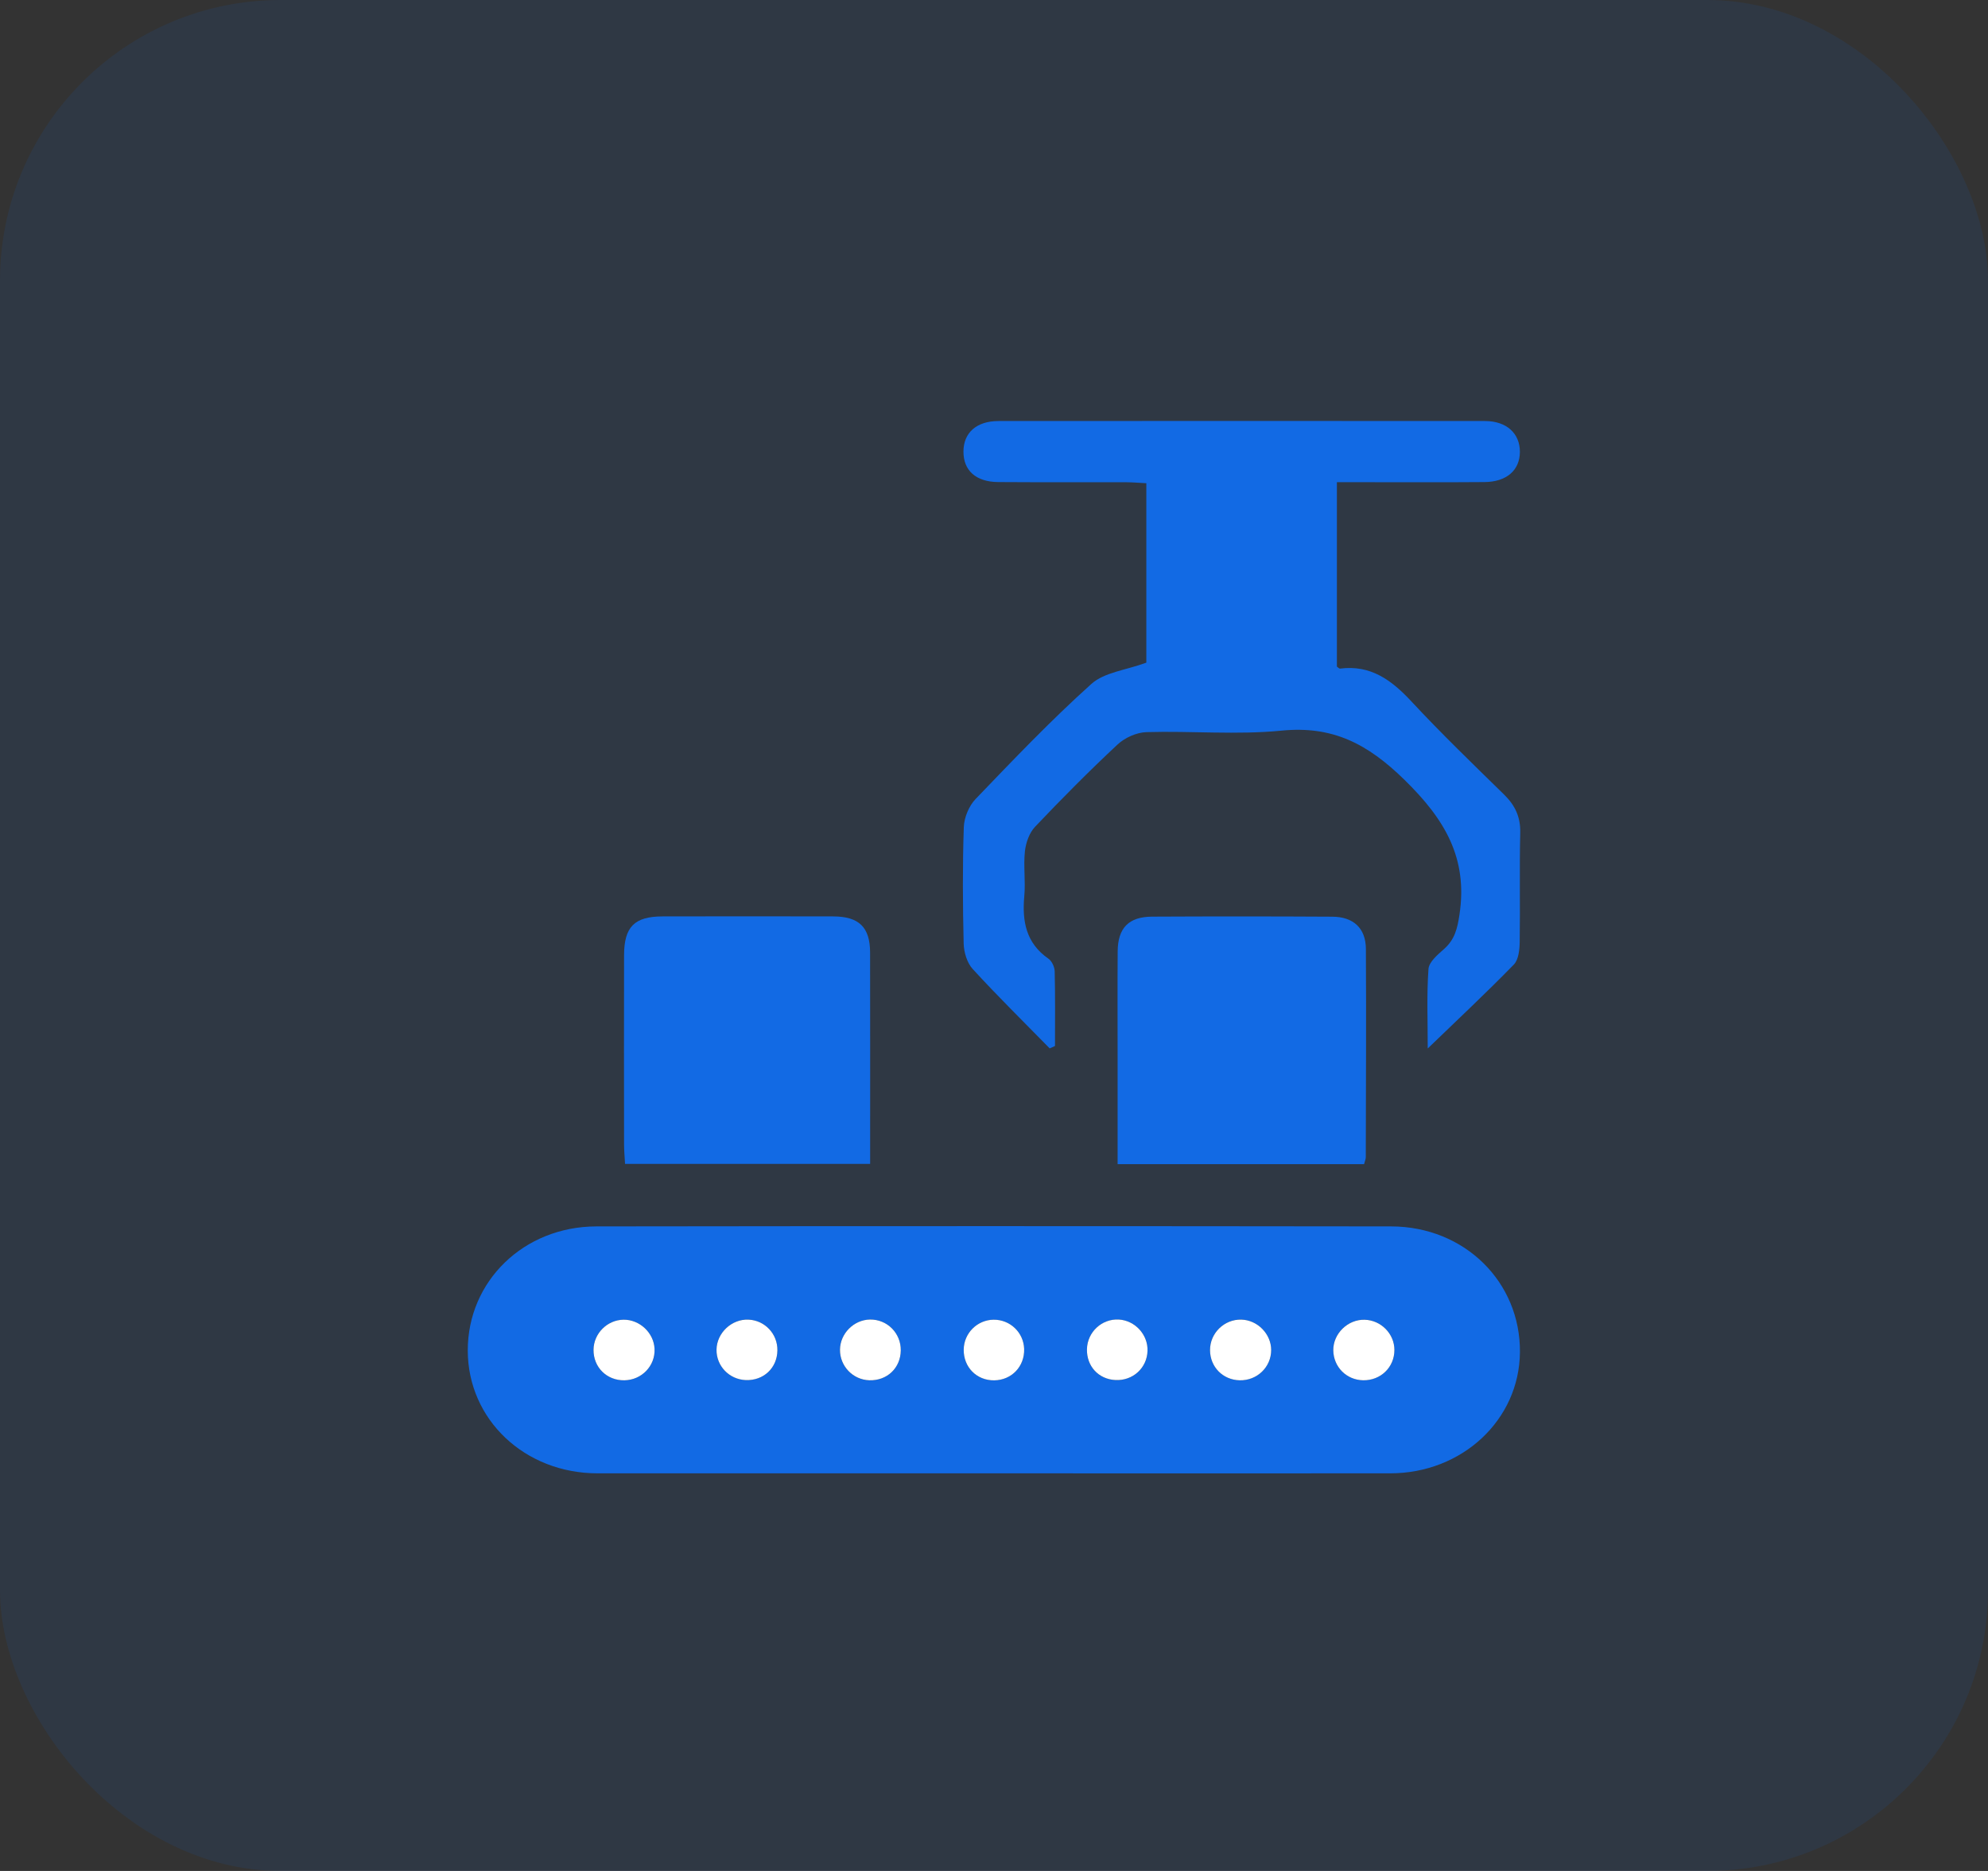 <svg width="85" height="80" viewBox="0 0 85 80" fill="none" xmlns="http://www.w3.org/2000/svg">
<rect x="0" y="0" width="85" height="80" fill="#333333" stroke="none"/>
<rect width="85" height="80" rx="12" fill="#126AE4" fill-opacity="0.1"/>
<g clip-path="url(#clip0)">
<path d="M42.495 62.998C36.845 62.998 31.195 63 25.546 62.998C22.433 62.997 20.006 60.697 20 57.751C19.994 54.792 22.386 52.445 25.5 52.44C36.828 52.424 48.155 52.426 59.48 52.44C62.622 52.445 65.016 54.821 64.987 57.826C64.96 60.713 62.516 62.997 59.445 62.998C53.797 63.002 48.147 62.998 42.495 62.998ZM42.508 59.022C43.254 59.014 43.813 58.429 43.789 57.678C43.766 56.976 43.189 56.425 42.484 56.429C41.785 56.436 41.215 57.003 41.205 57.704C41.194 58.459 41.758 59.029 42.508 59.022ZM38.513 57.743C38.523 57.003 37.932 56.41 37.196 56.423C36.505 56.434 35.921 57.021 35.915 57.714C35.908 58.416 36.464 58.998 37.165 59.02C37.927 59.044 38.504 58.498 38.513 57.743ZM54.351 57.725C54.351 57.039 53.766 56.442 53.075 56.423C52.346 56.404 51.73 57.005 51.737 57.731C51.741 58.448 52.286 59.001 53.003 59.019C53.747 59.038 54.351 58.458 54.351 57.725ZM49.064 57.759C49.085 57.066 48.529 56.46 47.838 56.423C47.11 56.383 46.49 56.96 46.474 57.691C46.458 58.421 46.967 58.972 47.689 59.011C48.434 59.049 49.043 58.496 49.064 57.759ZM26.659 56.429C25.963 56.439 25.385 57.018 25.377 57.711C25.369 58.461 25.944 59.03 26.696 59.019C27.438 59.009 28.022 58.4 27.986 57.67C27.954 56.987 27.348 56.42 26.659 56.429ZM33.239 57.744C33.251 57.039 32.706 56.457 32.005 56.425C31.287 56.391 30.647 56.992 30.636 57.707C30.625 58.408 31.176 58.983 31.886 59.009C32.646 59.04 33.228 58.496 33.239 57.744ZM59.62 57.723C59.62 57.031 59.048 56.45 58.349 56.429C57.629 56.409 56.998 57.024 57.007 57.738C57.017 58.45 57.57 59.004 58.282 59.017C59.032 59.033 59.62 58.464 59.62 57.723Z" fill="#126AE4"/>
<path d="M44.881 44.828C43.779 43.702 42.654 42.596 41.59 41.435C41.348 41.172 41.213 40.719 41.203 40.347C41.163 38.687 41.153 37.025 41.209 35.366C41.224 34.957 41.428 34.463 41.711 34.167C43.324 32.488 44.934 30.797 46.665 29.243C47.215 28.748 48.129 28.659 49.013 28.335C49.013 25.953 49.013 23.347 49.013 20.662C48.717 20.647 48.431 20.621 48.145 20.62C46.324 20.615 44.504 20.626 42.683 20.613C41.727 20.607 41.19 20.118 41.194 19.305C41.197 18.503 41.754 18.003 42.691 18.003C49.627 17.998 56.562 17.998 63.496 18.003C64.413 18.003 64.99 18.534 64.985 19.323C64.982 20.105 64.42 20.605 63.472 20.613C61.678 20.628 59.883 20.618 58.09 20.618C57.801 20.618 57.51 20.618 57.161 20.618C57.161 23.294 57.161 25.9 57.161 28.503C57.211 28.537 57.258 28.593 57.295 28.589C58.606 28.42 59.498 29.08 60.345 29.99C61.62 31.361 62.972 32.665 64.311 33.976C64.78 34.436 65.016 34.932 65 35.608C64.963 37.16 65.001 38.714 64.977 40.267C64.973 40.6 64.931 41.032 64.727 41.243C63.559 42.442 62.336 43.586 61.045 44.832C61.045 43.655 60.997 42.538 61.077 41.432C61.1 41.128 61.474 40.817 61.748 40.574C62.197 40.174 62.312 39.709 62.401 39.116C62.771 36.681 61.765 35.018 60.041 33.335C58.477 31.808 56.985 31.025 54.796 31.241C52.887 31.429 50.943 31.249 49.017 31.305C48.595 31.318 48.094 31.543 47.782 31.835C46.569 32.967 45.399 34.148 44.256 35.352C44.01 35.611 43.863 36.033 43.822 36.397C43.753 37.032 43.855 37.684 43.795 38.322C43.697 39.399 43.872 40.328 44.828 40.993C44.976 41.096 45.092 41.35 45.095 41.537C45.121 42.599 45.108 43.663 45.108 44.725C45.032 44.759 44.957 44.795 44.881 44.828Z" fill="#126AE4"/>
<path d="M58.323 49.779C54.803 49.779 51.335 49.779 47.785 49.779C47.785 48.218 47.785 46.699 47.785 45.18C47.785 43.681 47.777 42.181 47.788 40.683C47.795 39.68 48.258 39.201 49.257 39.195C51.827 39.182 54.396 39.182 56.965 39.197C57.869 39.201 58.394 39.69 58.401 40.572C58.418 43.544 58.402 46.516 58.396 49.486C58.394 49.563 58.359 49.639 58.323 49.779Z" fill="#126AE4"/>
<path d="M26.725 49.766C26.709 49.47 26.683 49.208 26.683 48.948C26.68 46.246 26.677 43.542 26.683 40.841C26.686 39.634 27.125 39.188 28.322 39.185C30.757 39.179 33.191 39.179 35.626 39.185C36.731 39.188 37.2 39.648 37.202 40.731C37.208 43.724 37.204 46.717 37.204 49.766C33.691 49.766 30.233 49.766 26.725 49.766Z" fill="#126AE4"/>
<path d="M42.508 59.022C41.758 59.03 41.194 58.459 41.205 57.704C41.215 57.003 41.785 56.436 42.484 56.429C43.19 56.423 43.766 56.976 43.789 57.678C43.813 58.427 43.255 59.014 42.508 59.022Z" fill="white"/>
<path d="M38.514 57.743C38.504 58.498 37.927 59.044 37.165 59.019C36.465 58.996 35.909 58.414 35.915 57.712C35.922 57.021 36.505 56.434 37.196 56.422C37.932 56.41 38.523 57.003 38.514 57.743Z" fill="white"/>
<path d="M54.351 57.725C54.351 58.458 53.747 59.038 53.003 59.02C52.285 59.003 51.741 58.45 51.737 57.733C51.732 57.005 52.346 56.405 53.075 56.425C53.766 56.442 54.351 57.039 54.351 57.725Z" fill="white"/>
<path d="M49.064 57.759C49.043 58.495 48.434 59.048 47.689 59.009C46.967 58.972 46.459 58.419 46.474 57.69C46.49 56.96 47.11 56.381 47.838 56.422C48.529 56.462 49.085 57.066 49.064 57.759Z" fill="white"/>
<path d="M26.659 56.429C27.347 56.42 27.954 56.987 27.986 57.672C28.022 58.4 27.439 59.009 26.696 59.02C25.942 59.032 25.369 58.461 25.377 57.712C25.385 57.018 25.963 56.439 26.659 56.429Z" fill="white"/>
<path d="M33.239 57.744C33.228 58.496 32.646 59.04 31.886 59.011C31.178 58.983 30.627 58.41 30.636 57.709C30.647 56.992 31.287 56.393 32.005 56.426C32.706 56.457 33.251 57.039 33.239 57.744Z" fill="white"/>
<path d="M59.62 57.723C59.62 58.463 59.032 59.033 58.282 59.019C57.57 59.006 57.017 58.45 57.007 57.739C56.998 57.026 57.629 56.41 58.349 56.431C59.048 56.45 59.62 57.032 59.62 57.723Z" fill="white"/>
</g>
<defs>
<clipPath id="clip0">
<rect width="45" height="45" fill="white" transform="translate(20 18)"/>
</clipPath>
</defs>
</svg>
